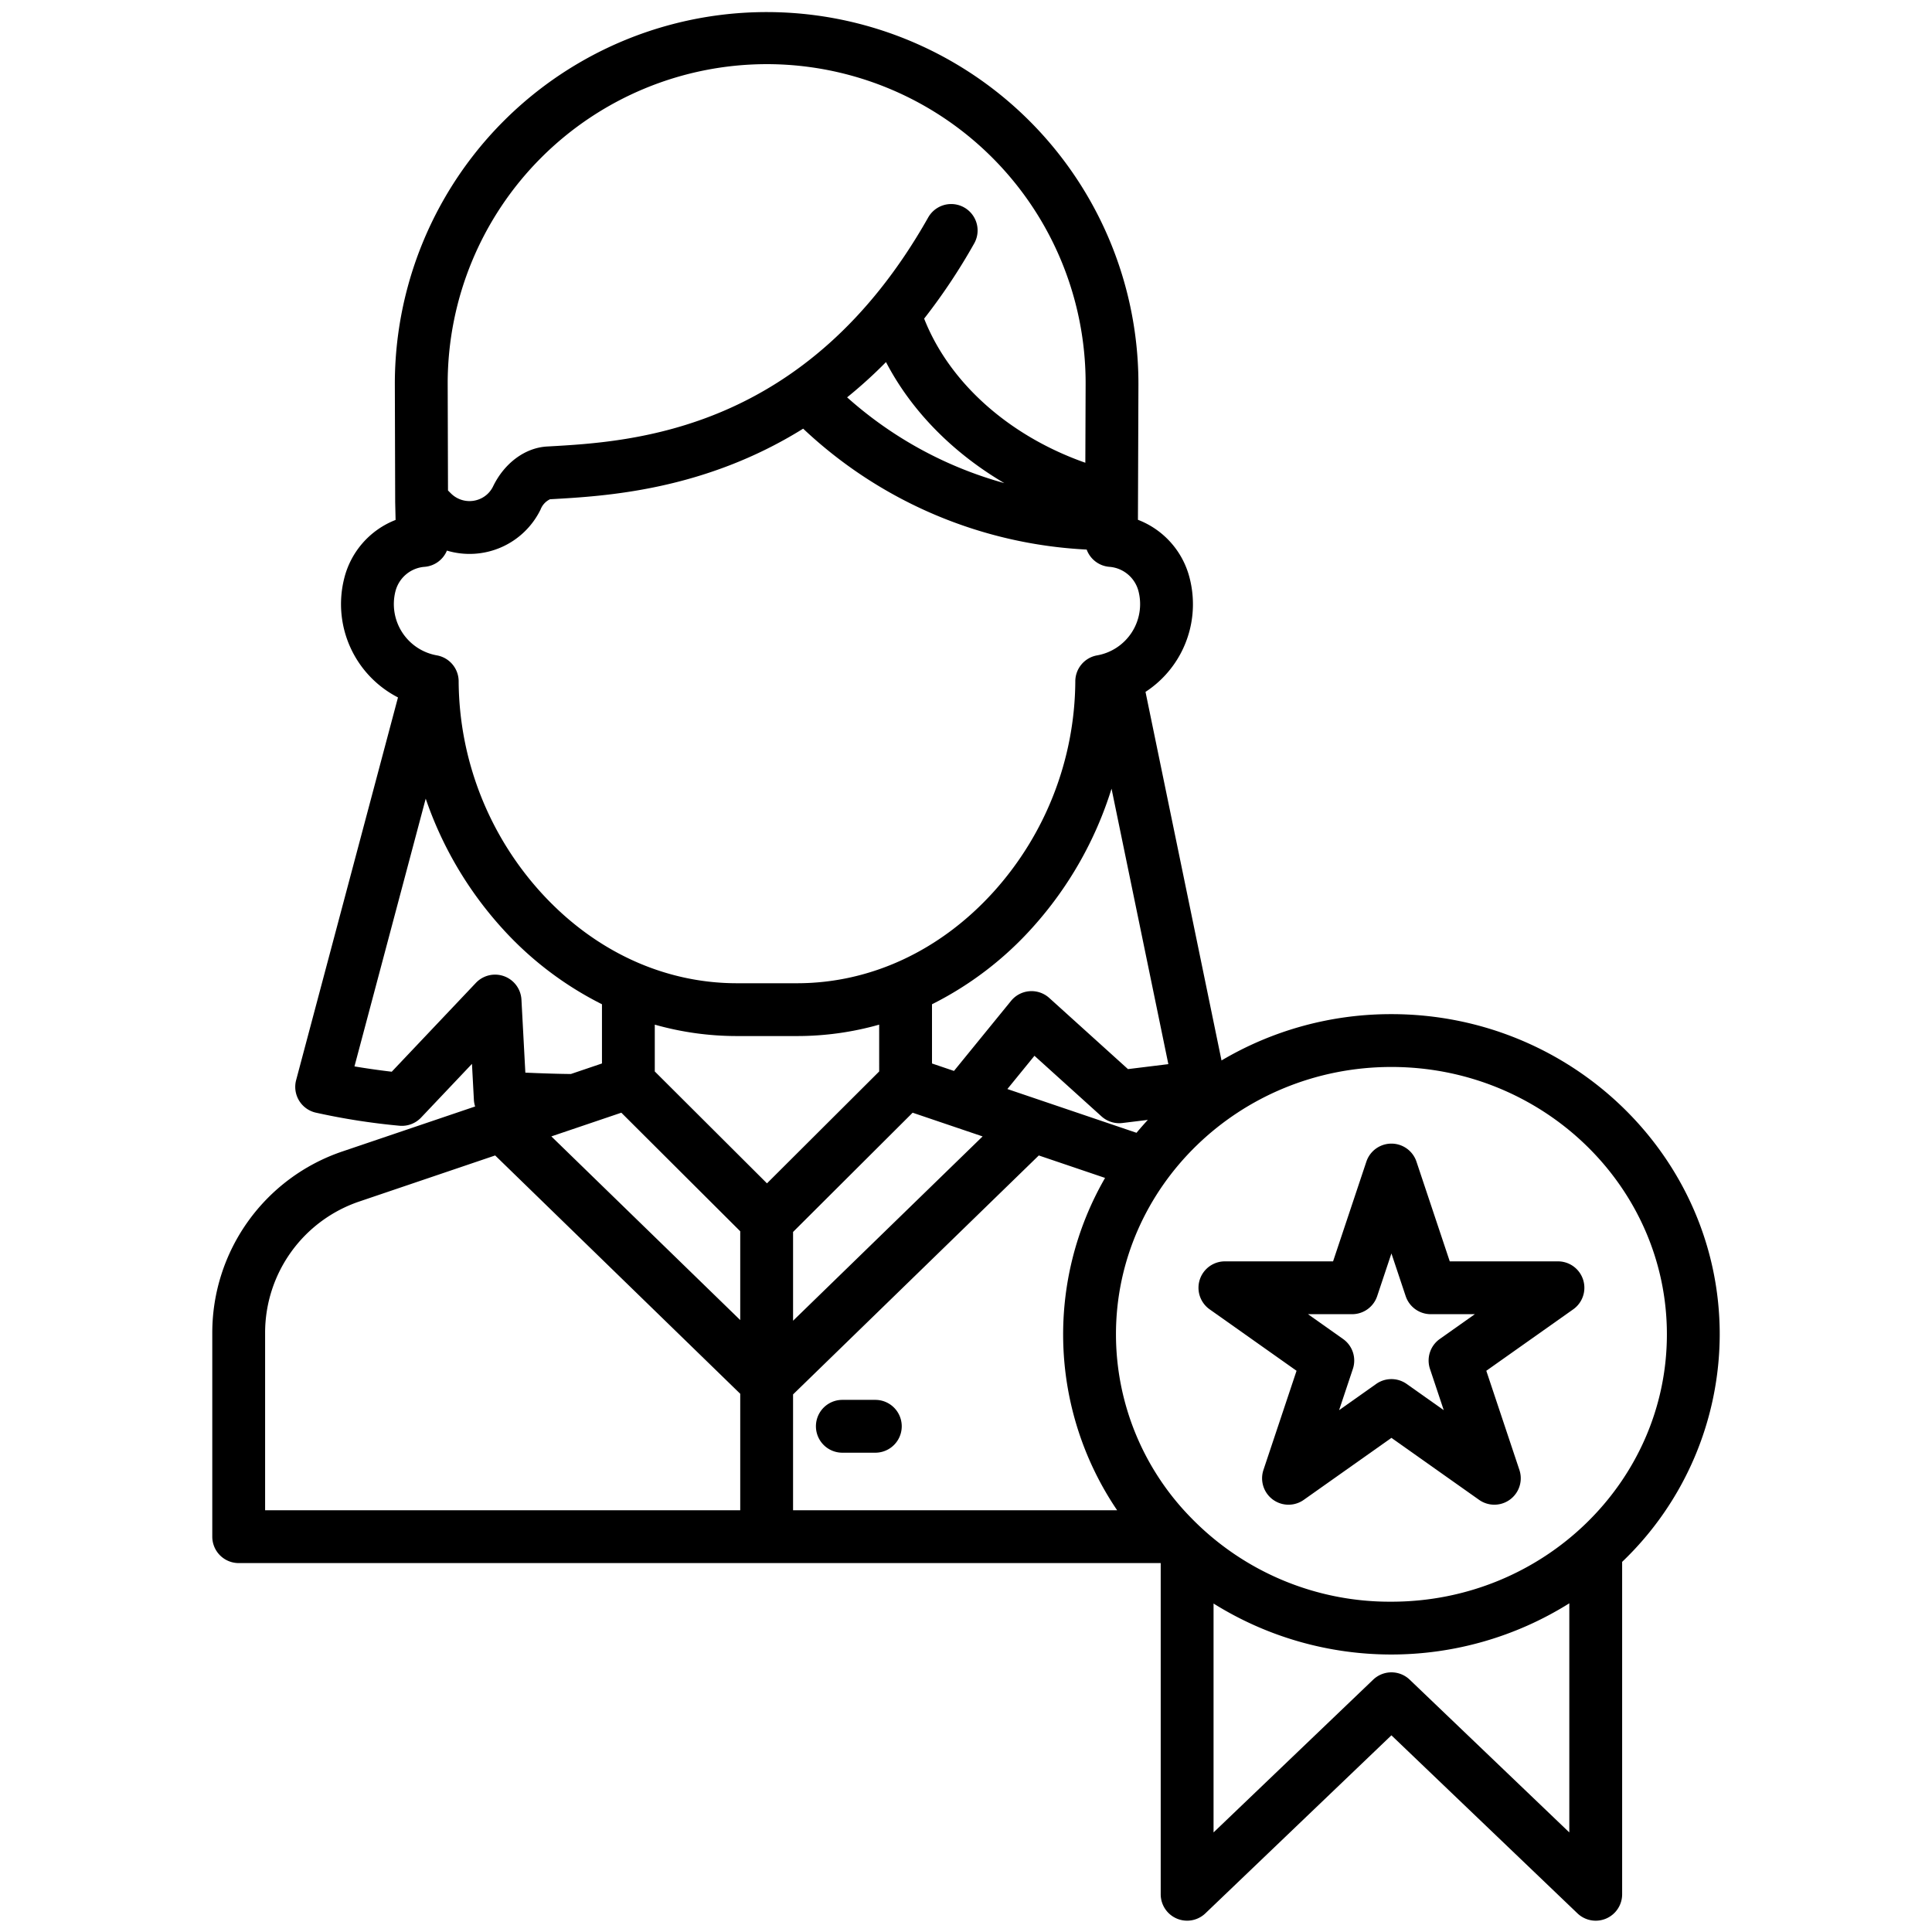 <?xml version="1.0"?>
<svg xmlns="http://www.w3.org/2000/svg" id="Layer_1" data-name="Layer 1" viewBox="0 0 512 512" width="512" height="512"><title>certified User</title><path d="M231.971,370.981h-8.742a7,7,0,0,0,0,14h8.742a7,7,0,0,0,0-14Z"/><path d="M316.14,160.11a27.864,27.864,0,0,0-.8-6.623,22.411,22.411,0,0,0-13.775-15.737l.13-35.613a98.53,98.53,0,1,0-197.059-.586l.091,31.338c0,.04,0,.079,0,.119v.046l.107,4.737A22.406,22.406,0,0,0,91.17,153.485a27.806,27.806,0,0,0,14.3,31.341L78.48,286.235a7,7,0,0,0,5.093,8.6,177.35,177.35,0,0,0,22.216,3.49,7.012,7.012,0,0,0,5.8-2.15l13.487-14.239.51,9.535a6.985,6.985,0,0,0,.329,1.758L90.717,305.155a50.725,50.725,0,0,0-34.46,48.064v54.012a7,7,0,0,0,7,7H307.6V502a7,7,0,0,0,11.839,5.057l49.3-47.18,49.3,47.18A7,7,0,0,0,429.884,502V413.912a83.577,83.577,0,0,0,25.859-60.3c0-46.789-39.028-84.854-87-84.854a88.116,88.116,0,0,0-45.028,12.273l-20.144-97.674A27.712,27.712,0,0,0,316.14,160.11ZM234.8,95.953c6.722,12.927,17.7,24.051,31.361,32.081A104.091,104.091,0,0,1,224.494,105.3,123.333,123.333,0,0,0,234.8,95.953ZM203.17,17A84.529,84.529,0,0,1,287.7,102.069l-.075,20.564c-20.147-7.084-36-21.128-42.716-38.195a158.43,158.43,0,0,0,13.261-19.92,7,7,0,1,0-12.189-6.887c-32.118,56.849-78.418,59.435-100.669,60.679l-.331.018c-5.842.327-11.335,4.4-14.338,10.628a6.828,6.828,0,0,1-3.234,3.168,6.981,6.981,0,0,1-7.911-1.367l-.774-.774-.083-28.452A84.627,84.627,0,0,1,203.17,17Zm-98.4,139.816a8.644,8.644,0,0,1,7.838-6.607,7,7,0,0,0,5.828-4.294,20.936,20.936,0,0,0,24.819-10.882,4.991,4.991,0,0,1,2.508-2.727l.33-.018c14.231-.8,40.382-2.257,66.754-18.688a118.1,118.1,0,0,0,75.134,32.041,7,7,0,0,0,5.927,4.568,8.645,8.645,0,0,1,7.839,6.61,13.794,13.794,0,0,1-10.987,16.859,7,7,0,0,0-5.793,6.9v.124a84.043,84.043,0,0,1-21.658,55.641c-14.135,15.622-32.633,24.226-52.084,24.226H195.29c-19.451,0-37.948-8.6-52.084-24.226A84.038,84.038,0,0,1,121.548,180.7v-.124a7,7,0,0,0-5.793-6.9,13.8,13.8,0,0,1-10.987-16.862Zm59.889,138.061L196.169,326.3v23.532l-50.055-48.675Zm45.512,74.657,65.122-63.325,17.561,5.951a82.991,82.991,0,0,0,3.2,88.071H210.169Zm91.019-69.33-34.223-11.6,7.178-8.811,17.769,16.06a7,7,0,0,0,4.693,1.807,6.767,6.767,0,0,0,.852-.053l6.732-.825Q302.643,298.453,301.188,300.2Zm-40.789.958-50.23,48.845V326.479l31.687-31.6Zm-27.41-17.214L203.257,313.6l-29.733-29.652V271.542a79.783,79.783,0,0,0,21.766,3.022h15.933a79.794,79.794,0,0,0,21.766-3.022Zm-91.569.4-2.2-.085-1.034-19.349a7,7,0,0,0-12.073-4.439l-22.3,23.542c-3.909-.462-7.237-.963-9.879-1.411l18.883-70.955a98.625,98.625,0,0,0,20.008,34.075,89.873,89.873,0,0,0,26.7,20.411v15.693l-8.235,2.792C147.955,284.594,144.636,284.477,141.42,284.352ZM70.257,353.219a36.732,36.732,0,0,1,24.954-34.805l36.013-12.206,64.945,63.155v30.868H70.257ZM415.884,485.612l-42.3-40.481a7,7,0,0,0-9.68,0l-42.3,40.481V424.95a88.834,88.834,0,0,0,94.281-.057Zm25.859-132c0,39.069-32.748,70.854-73,70.854a73.4,73.4,0,0,1-52.989-22.12,69.455,69.455,0,0,1-20.011-48.734c0-39.069,32.748-70.854,73-70.854S441.743,314.538,441.743,353.607ZM298.927,283.324l-20.864-18.857a7,7,0,0,0-10.12.772l-15.13,18.57-5.824-1.975V266.141a89.856,89.856,0,0,0,26.7-20.411,98.725,98.725,0,0,0,20.88-36.722l15.056,73Z"/><path d="M320.57,346.988l23.03,16.284-8.772,26.273a7,7,0,0,0,10.681,7.933l23.234-16.428,23.234,16.427a7,7,0,0,0,10.68-7.932l-8.771-26.273,23.03-16.283a7,7,0,0,0-4.041-12.716H384.2l-8.821-26.42a7,7,0,0,0-13.279,0l-8.822,26.42H324.611a7,7,0,0,0-4.041,12.715Zm37.755,1.285a7,7,0,0,0,6.64-4.783l3.778-11.317,3.778,11.317a7,7,0,0,0,6.64,4.783H390.85l-9.291,6.569a7,7,0,0,0-2.6,7.933l3.65,10.933-9.826-6.947a7,7,0,0,0-8.082,0l-9.827,6.948,3.65-10.934a7,7,0,0,0-2.6-7.932l-9.291-6.57Z"/></svg>
